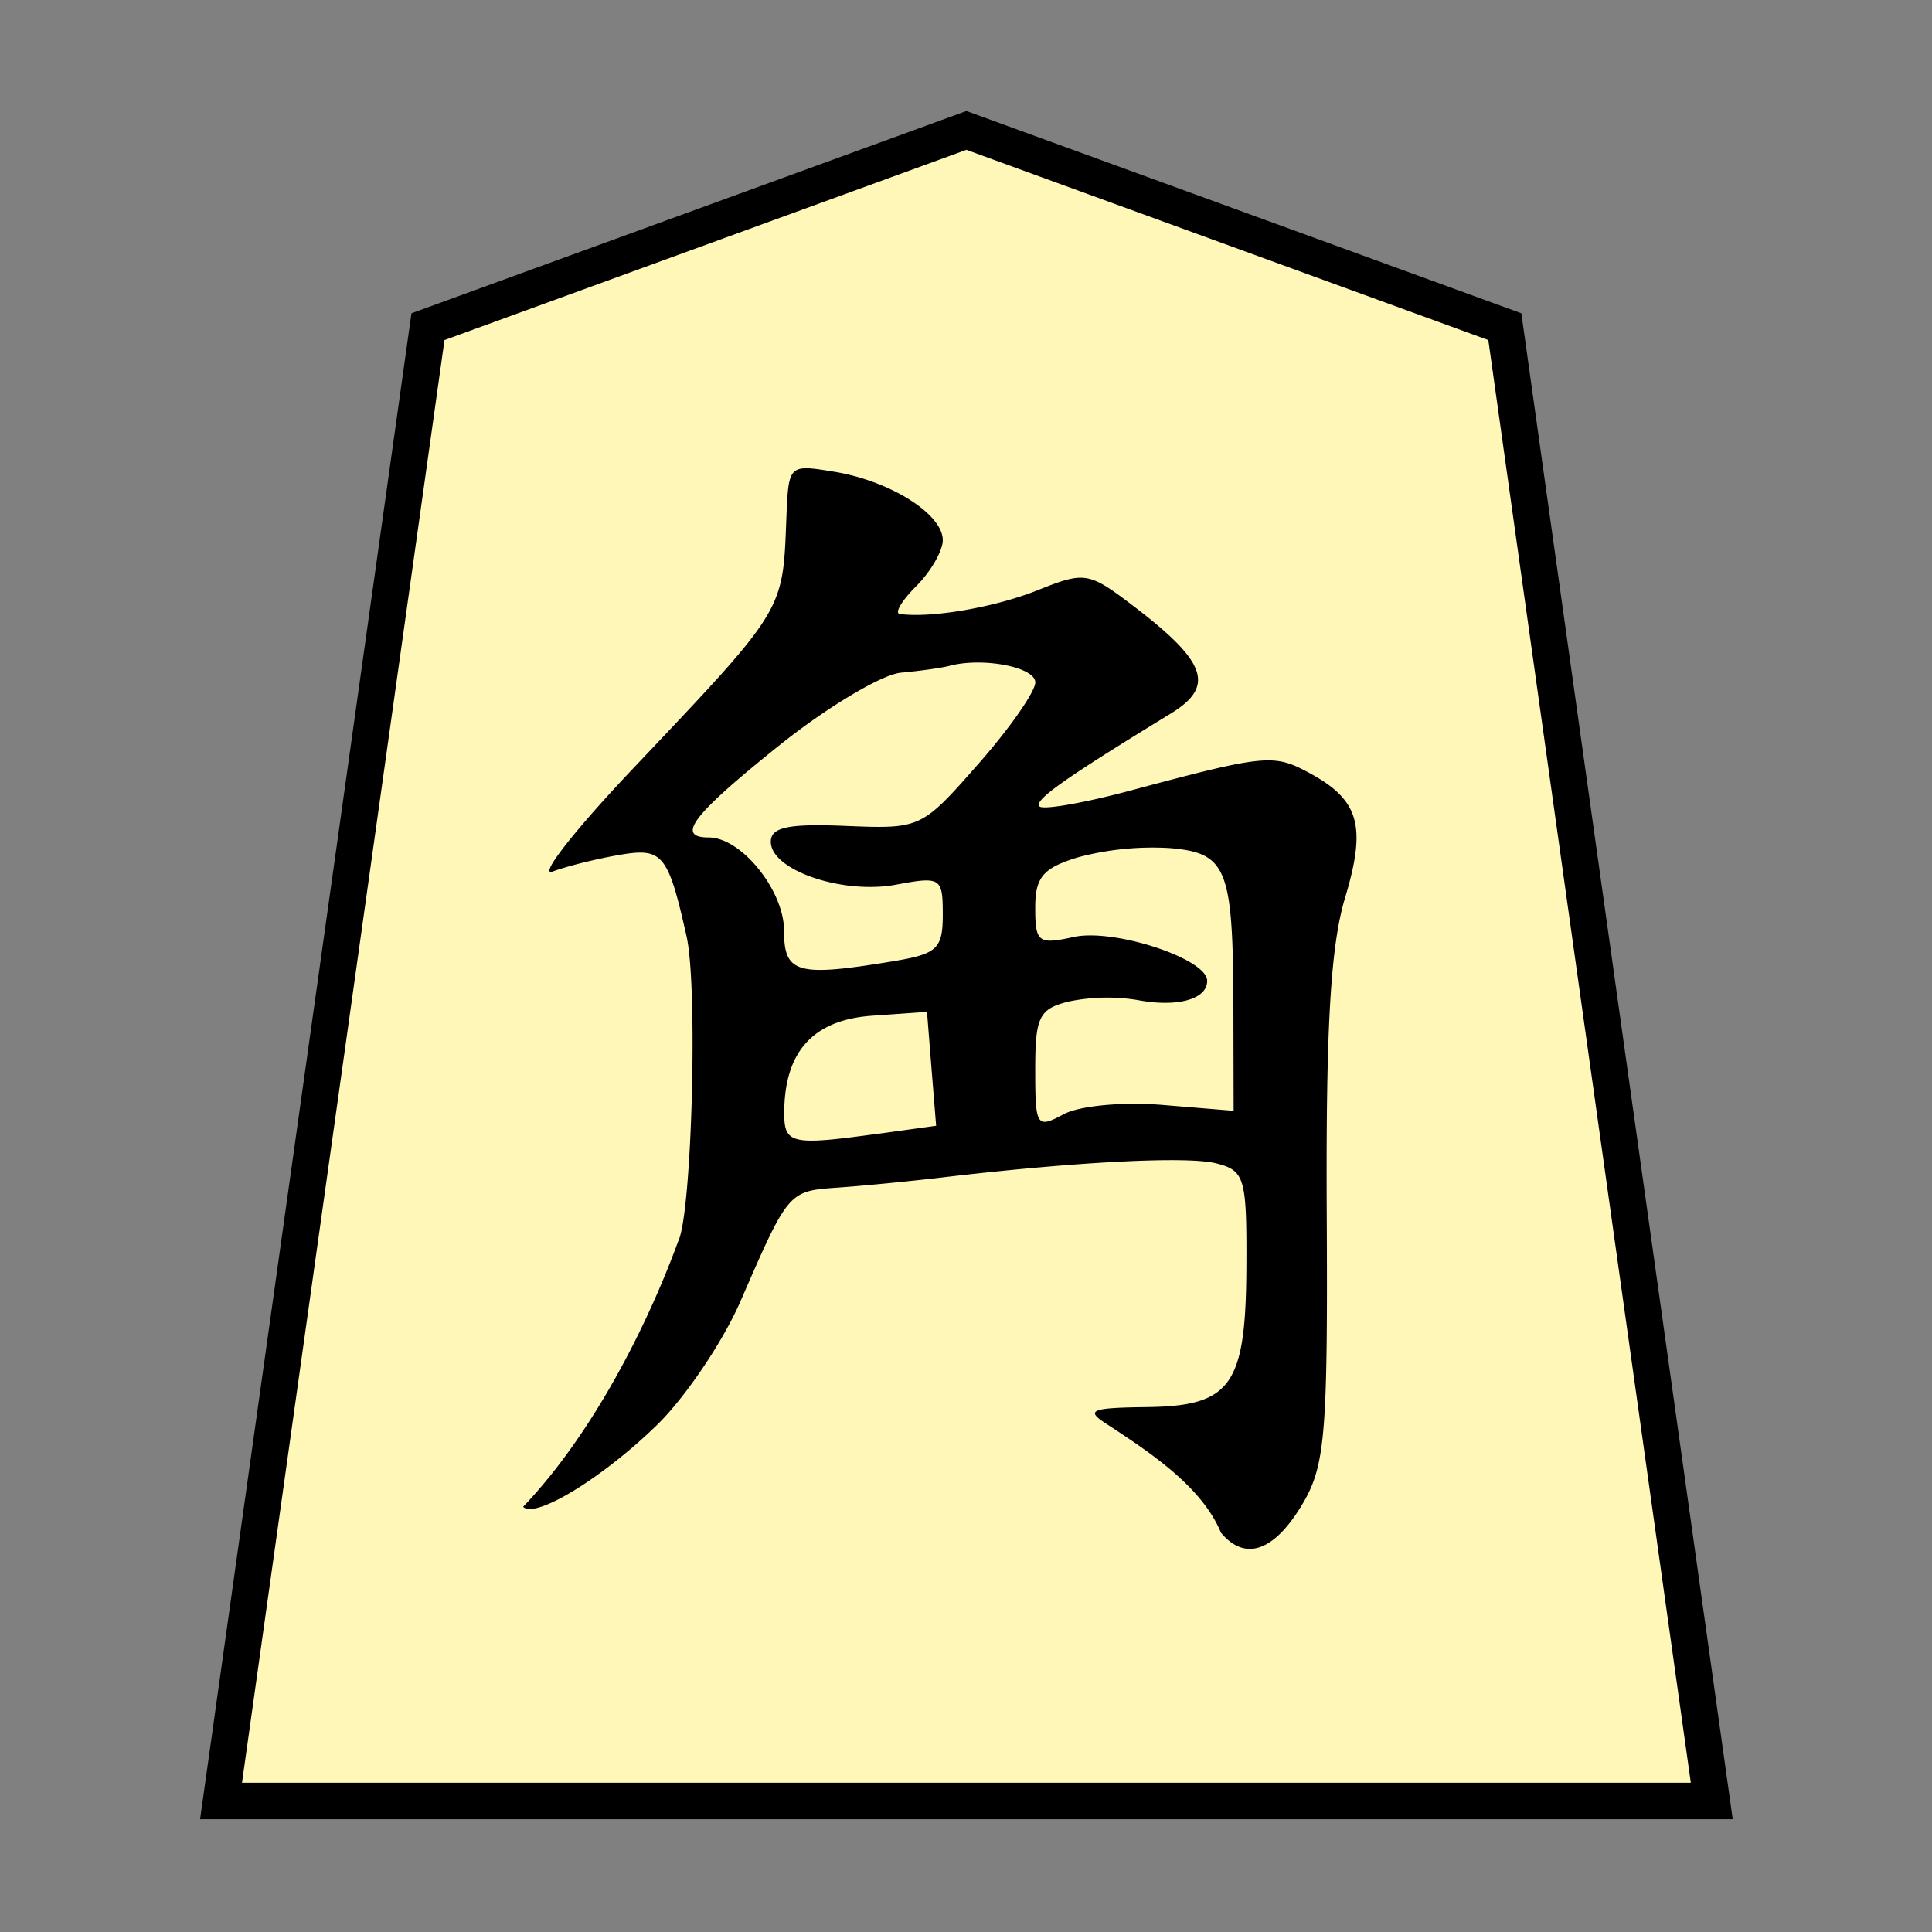 <svg xmlns="http://www.w3.org/2000/svg" width="100" height="100" viewBox="0 0 26.458 26.458"><rect x="0" y="0" width="26.458" height="26.458" fill="#808080" stroke="none"/><g stroke-width="1.28"><path transform="matrix(-.737 0 0 -.738 23.442 24.664)" fill="#fff7b7" stroke="#000" stroke-width=".677" d="M23.855 27.358L13.85 31 3.845 27.358 0 0h27.7z"/><path d="M16.72 20.988c-.262-.627-.95-1.085-1.573-1.492-.286-.184-.204-.217.55-.226 1.168-.014 1.365-.292 1.372-1.939.005-1.207-.023-1.301-.417-1.4-.398-.1-1.92-.022-3.742.193-.448.053-1.096.116-1.44.14-.674.047-.673.047-1.33 1.558-.241.554-.756 1.316-1.143 1.693-.743.724-1.666 1.288-1.833 1.12.965-1.013 1.707-2.497 2.125-3.64.185-.371.27-3.471.114-4.168-.253-1.128-.327-1.22-.91-1.121-.31.052-.725.155-.924.229-.2.074.29-.554 1.086-1.395 2.101-2.218 2.064-2.157 2.114-3.442.03-.737.031-.74.652-.638.767.124 1.49.579 1.49.937 0 .147-.164.43-.363.63-.2.199-.3.37-.226.381.427.06 1.301-.09 1.888-.325.651-.26.696-.253 1.326.227.99.756 1.105 1.09.5 1.46-1.467.897-1.883 1.191-1.8 1.274.05.05.608-.047 1.239-.216 1.842-.493 1.965-.506 2.442-.25.698.373.801.728.502 1.721-.197.658-.262 1.771-.25 4.293.016 3.021-.02 3.47-.321 3.986-.39.667-.794.813-1.129.41zm-4.695-5.461l.795-.11-.063-.78-.062-.78-.752.053c-.805.057-1.198.488-1.203 1.318-.003.441.088.463 1.285.298zm3.899-.395l.97.08-.003-1.373c-.004-1.956-.083-2.158-.876-2.225a3.98 3.98 0 00-1.25.126c-.482.147-.588.272-.588.693 0 .473.043.505.525.399.553-.122 1.83.298 1.83.6 0 .255-.413.367-.96.262a2.599 2.599 0 00-.939.022c-.403.101-.456.21-.456.933 0 .78.018.809.389.61.218-.117.812-.172 1.358-.127zm-3.693-1.968c.604-.1.68-.17.68-.64 0-.506-.028-.523-.638-.409-.734.138-1.717-.198-1.717-.587 0-.2.238-.25 1.03-.217 1.024.041 1.034.036 1.81-.847.43-.488.782-.992.782-1.119 0-.21-.723-.348-1.177-.226-.1.027-.398.069-.662.093-.264.024-1.018.475-1.675 1.002-1.182.948-1.416 1.255-.957 1.255.445 0 1.03.725 1.03 1.275 0 .588.177.638 1.494.42z"/></g></svg>